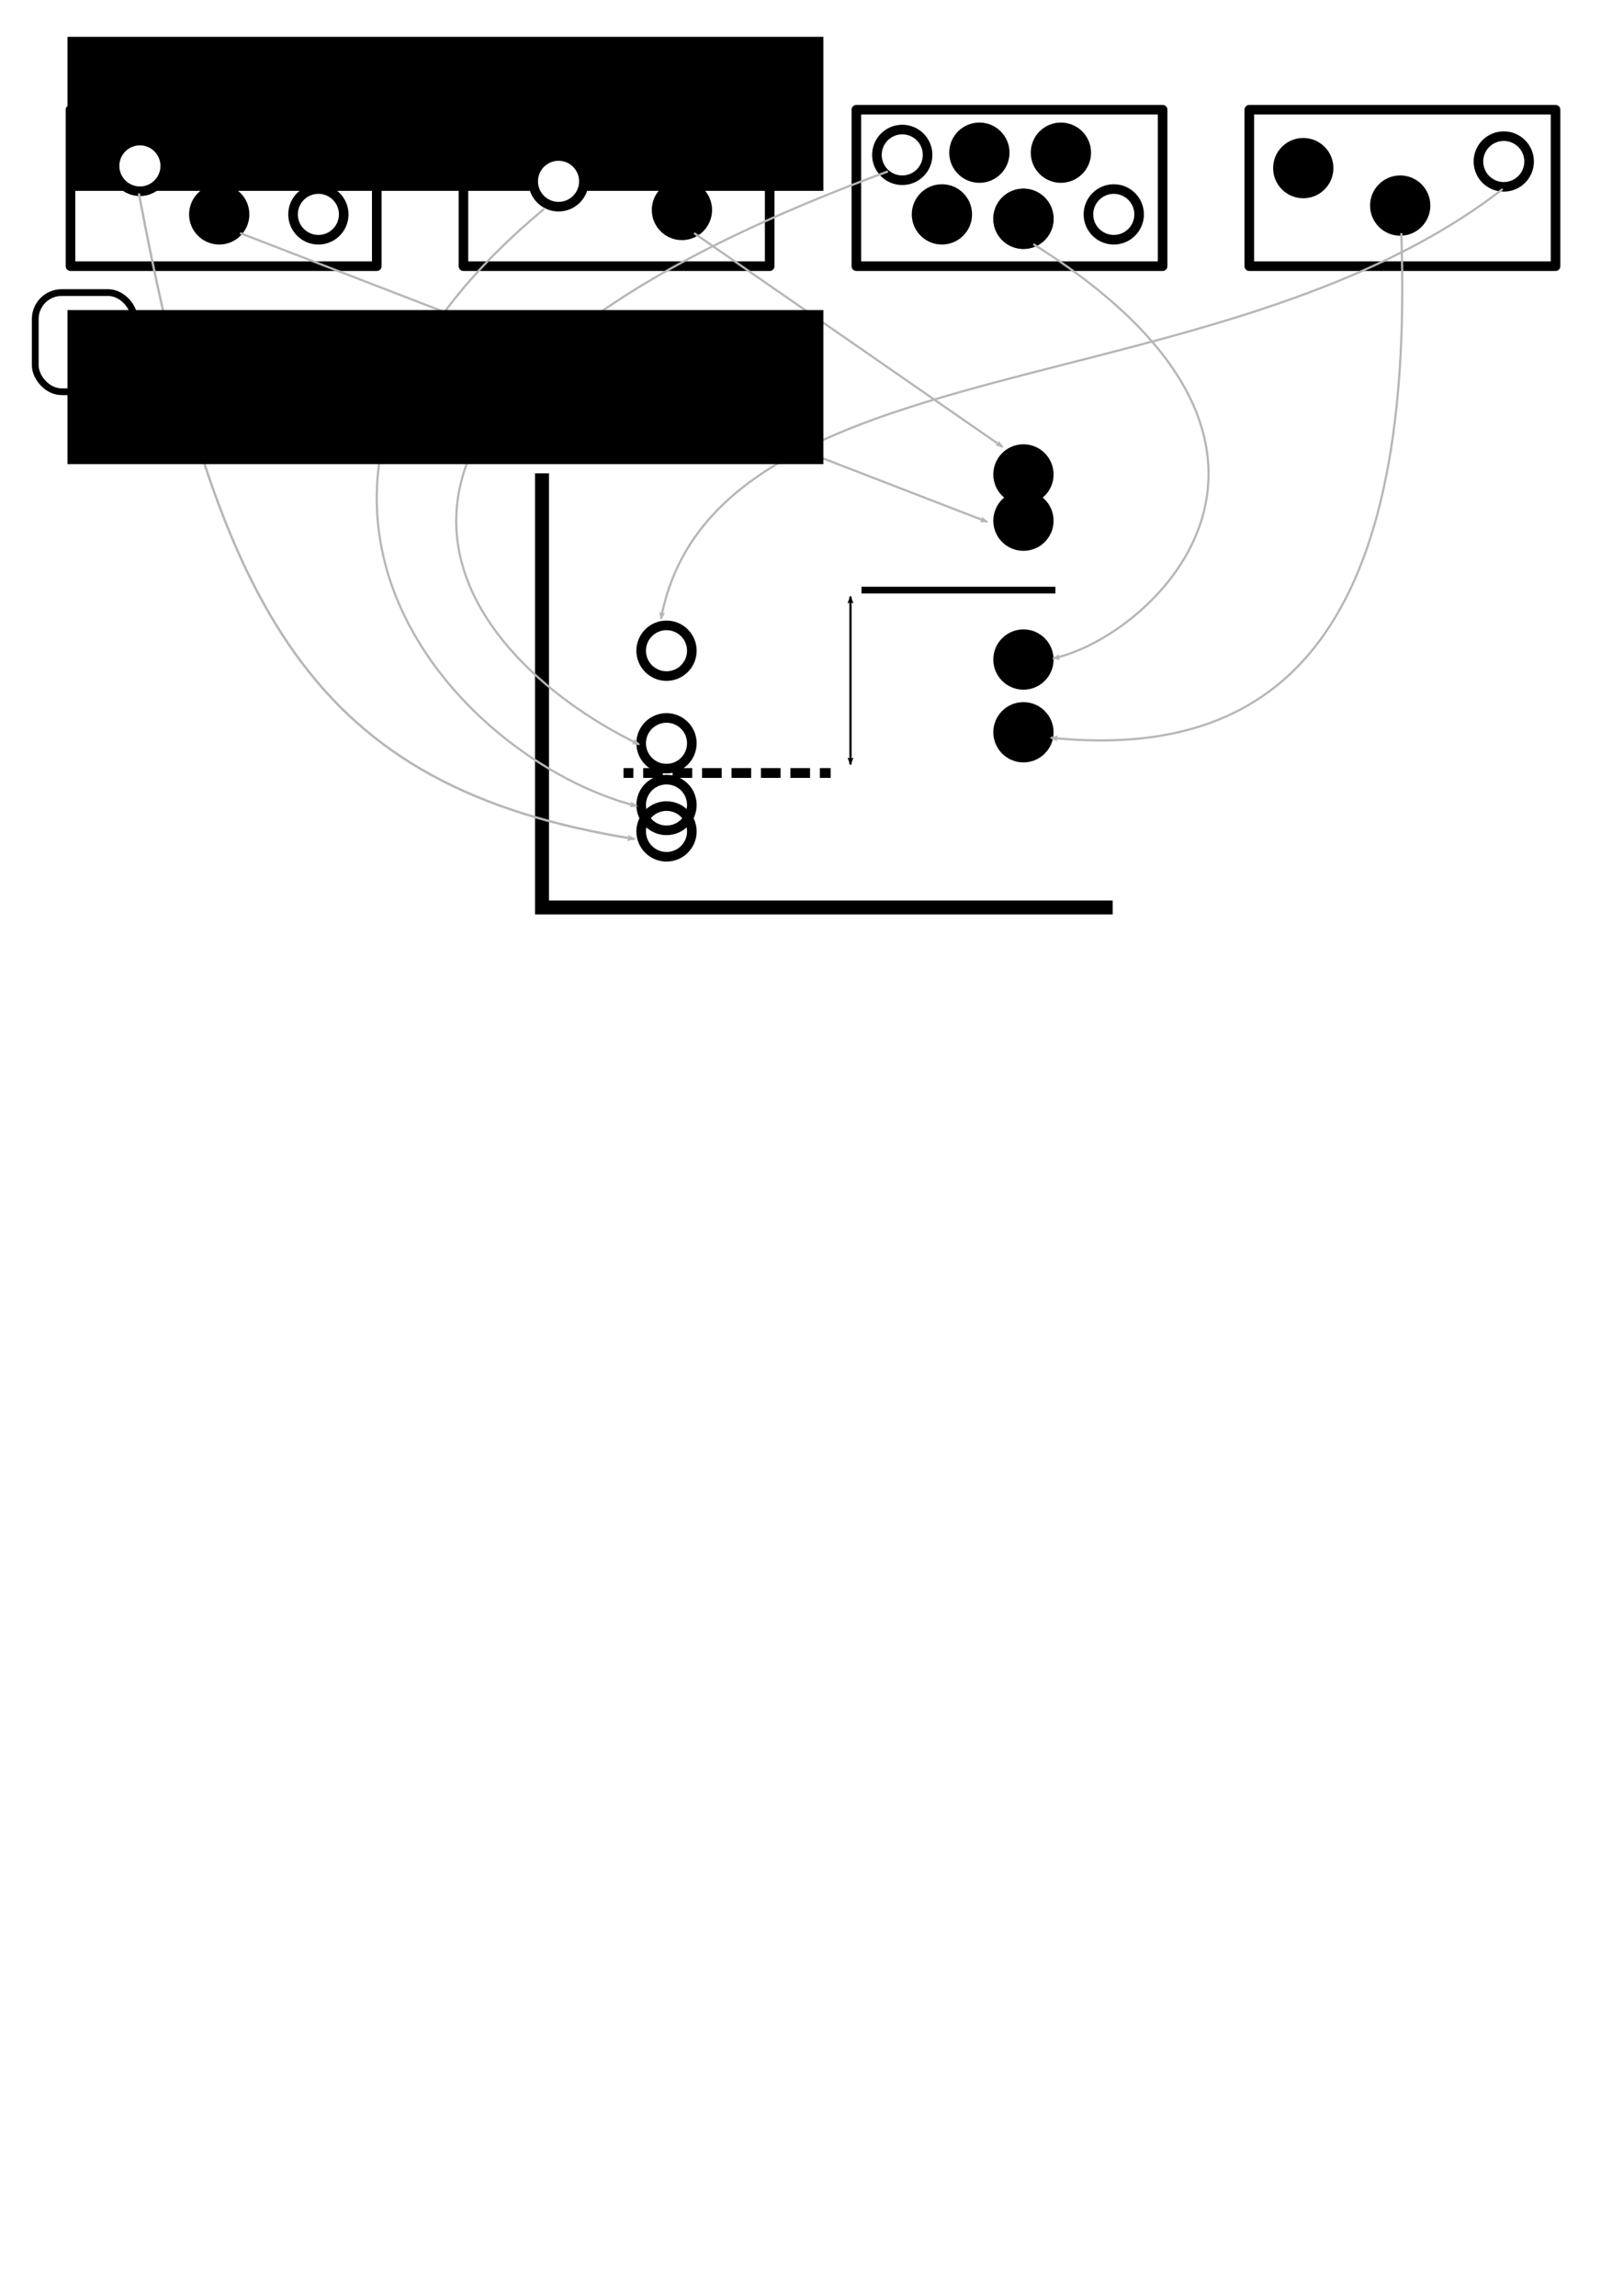 <?xml version="1.0" encoding="UTF-8" standalone="no"?>
<!-- Created with Inkscape (http://www.inkscape.org/) -->

<svg
   xmlns:dc="http://purl.org/dc/elements/1.1/"
   xmlns:cc="http://creativecommons.org/ns#"
   xmlns:rdf="http://www.w3.org/1999/02/22-rdf-syntax-ns#"
   xmlns:svg="http://www.w3.org/2000/svg"
   xmlns="http://www.w3.org/2000/svg"
   xmlns:sodipodi="http://sodipodi.sourceforge.net/DTD/sodipodi-0.dtd"
   xmlns:inkscape="http://www.inkscape.org/namespaces/inkscape"
   width="210mm"
   height="297mm"
   viewBox="0 0 744.094 1052.362"
   id="svg2"
   version="1.1"
   inkscape:version="0.91 r13725"
   sodipodi:docname="IndependentSamplesTest.svg">
  <defs
     id="defs4">
    <marker
       inkscape:stockid="Arrow2Lend"
       orient="auto"
       refY="0.0"
       refX="0.0"
       id="marker4967"
       style="overflow:visible;"
       inkscape:isstock="true">
      <path
         id="path4969"
         style="fill-rule:evenodd;stroke-width:0.625;stroke-linejoin:round;stroke:#b6b6b6;stroke-opacity:1;fill:#b6b6b6;fill-opacity:1"
         d="M 8.719,4.034 L -2.207,0.016 L 8.719,-4.002 C 6.973,-1.63 6.983,1.616 8.719,4.034 z "
         transform="scale(1.1) rotate(180) translate(1,0)" />
    </marker>
    <marker
       inkscape:stockid="Arrow2Lend"
       orient="auto"
       refY="0.0"
       refX="0.0"
       id="marker4897"
       style="overflow:visible;"
       inkscape:isstock="true">
      <path
         id="path4899"
         style="fill-rule:evenodd;stroke-width:0.625;stroke-linejoin:round;stroke:#b6b6b6;stroke-opacity:1;fill:#b6b6b6;fill-opacity:1"
         d="M 8.719,4.034 L -2.207,0.016 L 8.719,-4.002 C 6.973,-1.63 6.983,1.616 8.719,4.034 z "
         transform="scale(1.1) rotate(180) translate(1,0)" />
    </marker>
    <marker
       inkscape:stockid="Arrow2Lend"
       orient="auto"
       refY="0.0"
       refX="0.0"
       id="marker4833"
       style="overflow:visible;"
       inkscape:isstock="true">
      <path
         id="path4835"
         style="fill-rule:evenodd;stroke-width:0.625;stroke-linejoin:round;stroke:#b6b6b6;stroke-opacity:1;fill:#b6b6b6;fill-opacity:1"
         d="M 8.719,4.034 L -2.207,0.016 L 8.719,-4.002 C 6.973,-1.63 6.983,1.616 8.719,4.034 z "
         transform="scale(1.1) rotate(180) translate(1,0)" />
    </marker>
    <marker
       inkscape:stockid="Arrow2Lend"
       orient="auto"
       refY="0.0"
       refX="0.0"
       id="marker4775"
       style="overflow:visible;"
       inkscape:isstock="true">
      <path
         id="path4777"
         style="fill-rule:evenodd;stroke-width:0.625;stroke-linejoin:round;stroke:#b6b6b6;stroke-opacity:1;fill:#b6b6b6;fill-opacity:1"
         d="M 8.719,4.034 L -2.207,0.016 L 8.719,-4.002 C 6.973,-1.63 6.983,1.616 8.719,4.034 z "
         transform="scale(1.1) rotate(180) translate(1,0)" />
    </marker>
    <marker
       inkscape:stockid="Arrow2Lend"
       orient="auto"
       refY="0.0"
       refX="0.0"
       id="marker4723"
       style="overflow:visible;"
       inkscape:isstock="true">
      <path
         id="path4725"
         style="fill-rule:evenodd;stroke-width:0.625;stroke-linejoin:round;stroke:#b6b6b6;stroke-opacity:1;fill:#b6b6b6;fill-opacity:1"
         d="M 8.719,4.034 L -2.207,0.016 L 8.719,-4.002 C 6.973,-1.63 6.983,1.616 8.719,4.034 z "
         transform="scale(1.1) rotate(180) translate(1,0)" />
    </marker>
    <marker
       inkscape:isstock="true"
       style="overflow:visible;"
       id="marker4665"
       refX="0.0"
       refY="0.0"
       orient="auto"
       inkscape:stockid="Arrow2Lend"
       inkscape:collect="always">
      <path
         transform="scale(1.1) rotate(180) translate(1,0)"
         d="M 8.719,4.034 L -2.207,0.016 L 8.719,-4.002 C 6.973,-1.63 6.983,1.616 8.719,4.034 z "
         style="fill-rule:evenodd;stroke-width:0.625;stroke-linejoin:round;stroke:#b6b6b6;stroke-opacity:1;fill:#b6b6b6;fill-opacity:1"
         id="path4667" />
    </marker>
    <marker
       inkscape:isstock="true"
       style="overflow:visible;"
       id="marker4625"
       refX="0.0"
       refY="0.0"
       orient="auto"
       inkscape:stockid="Arrow2Lend">
      <path
         transform="scale(1.1) rotate(180) translate(1,0)"
         d="M 8.719,4.034 L -2.207,0.016 L 8.719,-4.002 C 6.973,-1.63 6.983,1.616 8.719,4.034 z "
         style="fill-rule:evenodd;stroke-width:0.625;stroke-linejoin:round;stroke:#b6b6b6;stroke-opacity:1;fill:#b6b6b6;fill-opacity:1"
         id="path4627" />
    </marker>
    <marker
       inkscape:isstock="true"
       style="overflow:visible;"
       id="marker4591"
       refX="0.0"
       refY="0.0"
       orient="auto"
       inkscape:stockid="Arrow2Lend">
      <path
         transform="scale(1.1) rotate(180) translate(1,0)"
         d="M 8.719,4.034 L -2.207,0.016 L 8.719,-4.002 C 6.973,-1.63 6.983,1.616 8.719,4.034 z "
         style="fill-rule:evenodd;stroke-width:0.625;stroke-linejoin:round;stroke:#b6b6b6;stroke-opacity:1;fill:#b6b6b6;fill-opacity:1"
         id="path4593" />
    </marker>
    <marker
       inkscape:stockid="Arrow2Lend"
       orient="auto"
       refY="0.0"
       refX="0.0"
       id="Arrow2Lend"
       style="overflow:visible;"
       inkscape:isstock="true"
       inkscape:collect="always">
      <path
         id="path4264"
         style="fill-rule:evenodd;stroke-width:0.625;stroke-linejoin:round;stroke:#000000;stroke-opacity:1;fill:#000000;fill-opacity:1"
         d="M 8.719,4.034 L -2.207,0.016 L 8.719,-4.002 C 6.973,-1.63 6.983,1.616 8.719,4.034 z "
         transform="scale(1.1) rotate(180) translate(1,0)" />
    </marker>
    <marker
       inkscape:stockid="Arrow2Lstart"
       orient="auto"
       refY="0.0"
       refX="0.0"
       id="Arrow2Lstart"
       style="overflow:visible"
       inkscape:isstock="true">
      <path
         id="path4261"
         style="fill-rule:evenodd;stroke-width:0.625;stroke-linejoin:round;stroke:#000000;stroke-opacity:1;fill:#000000;fill-opacity:1"
         d="M 8.719,4.034 L -2.207,0.016 L 8.719,-4.002 C 6.973,-1.63 6.983,1.616 8.719,4.034 z "
         transform="scale(1.1) translate(1,0)" />
    </marker>
    <marker
       inkscape:stockid="Arrow1Lstart"
       orient="auto"
       refY="0.0"
       refX="0.0"
       id="Arrow1Lstart"
       style="overflow:visible"
       inkscape:isstock="true">
      <path
         id="path4243"
         d="M 0.0,0.0 L 5.0,-5.0 L -12.5,0.0 L 5.0,5.0 L 0.0,0.0 z "
         style="fill-rule:evenodd;stroke:#000000;stroke-width:1pt;stroke-opacity:1;fill:#000000;fill-opacity:1"
         transform="scale(0.8) translate(12.5,0)" />
    </marker>
  </defs>
  <sodipodi:namedview
     id="base"
     pagecolor="#ffffff"
     bordercolor="#666666"
     borderopacity="1.0"
     inkscape:pageopacity="0.0"
     inkscape:pageshadow="2"
     inkscape:zoom="0.98994949"
     inkscape:cx="286.20388"
     inkscape:cy="641.21831"
     inkscape:document-units="px"
     inkscape:current-layer="layer1"
     showgrid="false"
     inkscape:window-width="1920"
     inkscape:window-height="1151"
     inkscape:window-x="1280"
     inkscape:window-y="1"
     inkscape:window-maximized="1" />
  <g
     inkscape:label="Layer 1"
     inkscape:groupmode="layer"
     id="layer1">
    <rect
       style="opacity:1;fill:#ffffff;fill-opacity:1;stroke:#000000;stroke-width:4.4;stroke-linecap:square;stroke-linejoin:round;stroke-miterlimit:4;stroke-dasharray:none;stroke-dashoffset:0;stroke-opacity:1"
       id="rect4136"
       width="140.411"
       height="71.721"
       x="32.325"
       y="50.291"
       ry="0" />
    <rect
       ry="0"
       y="50.291"
       x="212.469"
       height="71.721"
       width="140.411"
       id="rect4138"
       style="opacity:1;fill:#ffffff;fill-opacity:1;stroke:#000000;stroke-width:4.4;stroke-linecap:square;stroke-linejoin:round;stroke-miterlimit:4;stroke-dasharray:none;stroke-dashoffset:0;stroke-opacity:1" />
    <rect
       style="opacity:1;fill:#ffffff;fill-opacity:1;stroke:#000000;stroke-width:4.4;stroke-linecap:square;stroke-linejoin:round;stroke-miterlimit:4;stroke-dasharray:none;stroke-dashoffset:0;stroke-opacity:1"
       id="rect4140"
       width="140.411"
       height="71.721"
       x="392.613"
       y="50.291"
       ry="0" />
    <rect
       ry="0"
       y="50.291"
       x="572.756"
       height="71.721"
       width="140.411"
       id="rect4142"
       style="opacity:1;fill:#ffffff;fill-opacity:1;stroke:#000000;stroke-width:4.4;stroke-linecap:square;stroke-linejoin:round;stroke-miterlimit:4;stroke-dasharray:none;stroke-dashoffset:0;stroke-opacity:1" />
    <flowRoot
       xml:space="preserve"
       id="flowRoot4144"
       style="font-style:normal;font-weight:normal;font-size:23.299px;line-height:125%;font-family:sans-serif;letter-spacing:0px;word-spacing:0px;fill:#000000;fill-opacity:1;stroke:none;stroke-width:1px;stroke-linecap:butt;stroke-linejoin:miter;stroke-opacity:1"
       transform="translate(12.122,-1.01)"><flowRegion
         id="flowRegion4146"><rect
           id="rect4148"
           width="346.566"
           height="70.608"
           x="18.811"
           y="17.883" /></flowRegion><flowPara
         id="flowPara4150">Language Families</flowPara></flowRoot>    <circle
       style="opacity:1;fill:#ffffff;fill-opacity:1;stroke:#000000;stroke-width:4.4;stroke-linecap:square;stroke-linejoin:round;stroke-miterlimit:4;stroke-dasharray:none;stroke-dashoffset:0;stroke-opacity:1"
       id="path4152"
       cx="64.145"
       cy="76.05"
       r="11.617" />
    <circle
       r="11.617"
       cy="98.273"
       cx="100.51"
       id="circle4154"
       style="opacity:1;fill:#000000;fill-opacity:1;stroke:#000000;stroke-width:4.4;stroke-linecap:square;stroke-linejoin:round;stroke-miterlimit:4;stroke-dasharray:none;stroke-dashoffset:0;stroke-opacity:1" />
    <circle
       style="opacity:1;fill:#000000;fill-opacity:1;stroke:#000000;stroke-width:4.4;stroke-linecap:square;stroke-linejoin:round;stroke-miterlimit:4;stroke-dasharray:none;stroke-dashoffset:0;stroke-opacity:1"
       id="circle4156"
       cx="118.693"
       cy="72.009"
       r="11.617" />
    <circle
       r="11.617"
       cy="98.273"
       cx="145.967"
       id="circle4158"
       style="opacity:1;fill:#ffffff;fill-opacity:1;stroke:#000000;stroke-width:4.4;stroke-linecap:square;stroke-linejoin:round;stroke-miterlimit:4;stroke-dasharray:none;stroke-dashoffset:0;stroke-opacity:1" />
    <circle
       style="opacity:1;fill:#000000;fill-opacity:1;stroke:#000000;stroke-width:4.4;stroke-linecap:square;stroke-linejoin:round;stroke-miterlimit:4;stroke-dasharray:none;stroke-dashoffset:0;stroke-opacity:1"
       id="circle4160"
       cx="312.642"
       cy="96.253"
       r="11.617" />
    <circle
       r="11.617"
       cy="83.121"
       cx="256.074"
       id="circle4162"
       style="opacity:1;fill:#ffffff;fill-opacity:1;stroke:#000000;stroke-width:4.4;stroke-linecap:square;stroke-linejoin:round;stroke-miterlimit:4;stroke-dasharray:none;stroke-dashoffset:0;stroke-opacity:1" />
    <circle
       style="opacity:1;fill:#ffffff;fill-opacity:1;stroke:#000000;stroke-width:4.4;stroke-linecap:square;stroke-linejoin:round;stroke-miterlimit:4;stroke-dasharray:none;stroke-dashoffset:0;stroke-opacity:1"
       id="circle4164"
       cx="413.657"
       cy="70.999"
       r="11.617" />
    <circle
       r="11.617"
       cy="69.989"
       cx="449.013"
       id="circle4166"
       style="opacity:1;fill:#000000;fill-opacity:1;stroke:#000000;stroke-width:4.4;stroke-linecap:square;stroke-linejoin:round;stroke-miterlimit:4;stroke-dasharray:none;stroke-dashoffset:0;stroke-opacity:1" />
    <circle
       style="opacity:1;fill:#000000;fill-opacity:1;stroke:#000000;stroke-width:4.4;stroke-linecap:square;stroke-linejoin:round;stroke-miterlimit:4;stroke-dasharray:none;stroke-dashoffset:0;stroke-opacity:1"
       id="circle4168"
       cx="486.388"
       cy="69.989"
       r="11.617" />
    <circle
       r="11.617"
       cy="98.273"
       cx="510.632"
       id="circle4170"
       style="opacity:1;fill:#ffffff;fill-opacity:1;stroke:#000000;stroke-width:4.4;stroke-linecap:square;stroke-linejoin:round;stroke-miterlimit:4;stroke-dasharray:none;stroke-dashoffset:0;stroke-opacity:1" />
    <circle
       style="opacity:1;fill:#000000;fill-opacity:1;stroke:#000000;stroke-width:4.4;stroke-linecap:square;stroke-linejoin:round;stroke-miterlimit:4;stroke-dasharray:none;stroke-dashoffset:0;stroke-opacity:1"
       id="circle4172"
       cx="469.216"
       cy="100.293"
       r="11.617" />
    <circle
       r="11.617"
       cy="98.273"
       cx="431.84"
       id="circle4174"
       style="opacity:1;fill:#000000;fill-opacity:1;stroke:#000000;stroke-width:4.4;stroke-linecap:square;stroke-linejoin:round;stroke-miterlimit:4;stroke-dasharray:none;stroke-dashoffset:0;stroke-opacity:1" />
    <circle
       style="opacity:1;fill:#000000;fill-opacity:1;stroke:#000000;stroke-width:4.4;stroke-linecap:square;stroke-linejoin:round;stroke-miterlimit:4;stroke-dasharray:none;stroke-dashoffset:0;stroke-opacity:1"
       id="circle4176"
       cx="597.505"
       cy="77.06"
       r="11.617" />
    <circle
       r="11.617"
       cy="94.233"
       cx="641.952"
       id="circle4178"
       style="opacity:1;fill:#000000;fill-opacity:1;stroke:#000000;stroke-width:4.4;stroke-linecap:square;stroke-linejoin:round;stroke-miterlimit:4;stroke-dasharray:none;stroke-dashoffset:0;stroke-opacity:1" />
    <circle
       style="opacity:1;fill:#ffffff;fill-opacity:1;stroke:#000000;stroke-width:4.4;stroke-linecap:square;stroke-linejoin:round;stroke-miterlimit:4;stroke-dasharray:none;stroke-dashoffset:0;stroke-opacity:1"
       id="circle4180"
       cx="689.429"
       cy="74.029"
       r="11.617" />
    <path
       style="fill:none;fill-rule:evenodd;stroke:#000000;stroke-width:6.4;stroke-linecap:butt;stroke-linejoin:miter;stroke-miterlimit:4;stroke-dasharray:none;stroke-opacity:1"
       d="m 248.498,216.966 0,199 261.63,0"
       id="path4182"
       inkscape:connector-curvature="0" />
    <circle
       style="opacity:1;fill:none;fill-opacity:1;stroke:#000000;stroke-width:4.4;stroke-linecap:square;stroke-linejoin:round;stroke-miterlimit:4;stroke-dasharray:none;stroke-dashoffset:0;stroke-opacity:1"
       id="circle4184"
       cx="305.571"
       cy="368.994"
       r="11.617" />
    <circle
       r="11.617"
       cy="340.71"
       cx="305.571"
       id="circle4197"
       style="opacity:1;fill:none;fill-opacity:1;stroke:#000000;stroke-width:4.4;stroke-linecap:square;stroke-linejoin:round;stroke-miterlimit:4;stroke-dasharray:none;stroke-dashoffset:0;stroke-opacity:1" />
    <circle
       style="opacity:1;fill:none;fill-opacity:1;stroke:#000000;stroke-width:4.4;stroke-linecap:square;stroke-linejoin:round;stroke-miterlimit:4;stroke-dasharray:none;stroke-dashoffset:0;stroke-opacity:1"
       id="circle4199"
       cx="305.571"
       cy="298.283"
       r="11.617" />
    <circle
       r="11.617"
       cy="100.293"
       cx="469.216"
       id="circle4201"
       style="opacity:1;fill:#000000;fill-opacity:1;stroke:#000000;stroke-width:4.4;stroke-linecap:square;stroke-linejoin:round;stroke-miterlimit:4;stroke-dasharray:none;stroke-dashoffset:0;stroke-opacity:1" />
    <circle
       r="11.617"
       cy="381.116"
       cx="305.571"
       id="circle4203"
       style="opacity:1;fill:none;fill-opacity:1;stroke:#000000;stroke-width:4.4;stroke-linecap:square;stroke-linejoin:round;stroke-miterlimit:4;stroke-dasharray:none;stroke-dashoffset:0;stroke-opacity:1" />
    <circle
       style="opacity:1;fill:#000000;fill-opacity:1;stroke:#000000;stroke-width:4.4;stroke-linecap:square;stroke-linejoin:round;stroke-miterlimit:4;stroke-dasharray:none;stroke-dashoffset:0;stroke-opacity:1"
       id="circle4205"
       cx="469.216"
       cy="335.659"
       r="11.617" />
    <circle
       r="11.617"
       cy="302.324"
       cx="469.216"
       id="circle4207"
       style="opacity:1;fill:#000000;fill-opacity:1;stroke:#000000;stroke-width:4.4;stroke-linecap:square;stroke-linejoin:round;stroke-miterlimit:4;stroke-dasharray:none;stroke-dashoffset:0;stroke-opacity:1" />
    <circle
       style="opacity:1;fill:#000000;fill-opacity:1;stroke:#000000;stroke-width:4.4;stroke-linecap:square;stroke-linejoin:round;stroke-miterlimit:4;stroke-dasharray:none;stroke-dashoffset:0;stroke-opacity:1"
       id="circle4209"
       cx="469.216"
       cy="238.684"
       r="11.617" />
    <circle
       r="11.617"
       cy="217.471"
       cx="469.216"
       id="circle4211"
       style="opacity:1;fill:#000000;fill-opacity:1;stroke:#000000;stroke-width:4.4;stroke-linecap:square;stroke-linejoin:round;stroke-miterlimit:4;stroke-dasharray:none;stroke-dashoffset:0;stroke-opacity:1" />
    <path
       style="fill:none;fill-rule:evenodd;stroke:#b6b6b6;stroke-width:1.076px;stroke-linecap:butt;stroke-linejoin:miter;stroke-opacity:1;marker-end:url(#marker4625)"
       d="M 63.659,88.658 C 100.146,280.923 143.108,361.086 290.905,384.593"
       id="path4213"
       inkscape:connector-curvature="0"
       sodipodi:nodetypes="cc" />
    <path
       style="fill:none;fill-rule:evenodd;stroke:#b6b6b6;stroke-width:1px;stroke-linecap:butt;stroke-linejoin:miter;stroke-opacity:1;marker-end:url(#marker4591)"
       d="M 249.508,95.748 C 94.62,224.286 208.348,348.131 291.934,369.499"
       id="path4217"
       inkscape:connector-curvature="0"
       sodipodi:nodetypes="cc" />
    <path
       style="fill:none;fill-rule:evenodd;stroke:#b6b6b6;stroke-width:1px;stroke-linecap:butt;stroke-linejoin:miter;stroke-opacity:1;marker-end:url(#marker4665)"
       d="M 407.091,78.575 C 117.993,184.806 206.88,299.435 292.944,341.215"
       id="path4219"
       inkscape:connector-curvature="0"
       sodipodi:nodetypes="cc" />
    <path
       style="fill:none;fill-rule:evenodd;stroke:#b6b6b6;stroke-width:1px;stroke-linecap:butt;stroke-linejoin:miter;stroke-opacity:1;marker-end:url(#marker4897)"
       d="M 688.924,86.656 C 558.507,187.841 326.919,156.275 303.046,283.636"
       id="path4221"
       inkscape:connector-curvature="0"
       sodipodi:nodetypes="cc" />
    <path
       style="fill:none;fill-rule:evenodd;stroke:#b6b6b6;stroke-width:1px;stroke-linecap:butt;stroke-linejoin:miter;stroke-opacity:1;marker-end:url(#marker4967)"
       d="m 642.457,106.859 c 6.636,188.431 -59.83,241.621 -160.614,231.325"
       id="path4223"
       inkscape:connector-curvature="0"
       sodipodi:nodetypes="cc" />
    <path
       style="fill:none;fill-rule:evenodd;stroke:#b6b6b6;stroke-width:1px;stroke-linecap:butt;stroke-linejoin:miter;stroke-opacity:1;marker-end:url(#marker4723)"
       d="m 473.762,111.91 c 147.424,92.467 55.672,179.701 9.091,189.909"
       id="path4225"
       inkscape:connector-curvature="0"
       sodipodi:nodetypes="cc" />
    <path
       style="fill:none;fill-rule:evenodd;stroke:#b6b6b6;stroke-width:1px;stroke-linecap:butt;stroke-linejoin:miter;stroke-opacity:1;marker-end:url(#marker4775)"
       d="m 318.198,106.859 141.421,97.985"
       id="path4227"
       inkscape:connector-curvature="0" />
    <path
       style="fill:none;fill-rule:evenodd;stroke:#b6b6b6;stroke-width:1px;stroke-linecap:butt;stroke-linejoin:miter;stroke-opacity:1;marker-end:url(#marker4833)"
       d="M 110.107,106.859 452.548,239.189"
       id="path4229"
       inkscape:connector-curvature="0" />
    <path
       style="fill:none;fill-rule:evenodd;stroke:#000000;stroke-width:4.5;stroke-linecap:butt;stroke-linejoin:miter;stroke-miterlimit:4;stroke-dasharray:9, 4.5;stroke-dashoffset:4.5;stroke-opacity:1"
       d="m 285.873,354.326 94.954,0"
       id="path4233"
       inkscape:connector-curvature="0"
       sodipodi:nodetypes="cc" />
    <path
       style="fill:none;fill-rule:evenodd;stroke:#000000;stroke-width:3.1;stroke-linecap:butt;stroke-linejoin:miter;stroke-miterlimit:4;stroke-dasharray:none;stroke-opacity:1"
       d="m 483.863,270.504 -88.893,0"
       id="path4235"
       inkscape:connector-curvature="0" />
    <path
       style="fill:none;fill-rule:evenodd;stroke:#000000;stroke-width:1px;stroke-linecap:butt;stroke-linejoin:miter;stroke-opacity:1;marker-start:url(#Arrow2Lstart);marker-end:url(#Arrow2Lend)"
       d="m 389.919,273.535 0,76.772"
       id="path4237"
       inkscape:connector-curvature="0" />
    <flowRoot
       transform="translate(12.122,124.249)"
       style="font-style:normal;font-weight:normal;font-size:23.299px;line-height:125%;font-family:sans-serif;letter-spacing:0px;word-spacing:0px;fill:#000000;fill-opacity:1;stroke:none;stroke-width:1px;stroke-linecap:butt;stroke-linejoin:miter;stroke-opacity:1"
       id="flowRoot6483"
       xml:space="preserve"><flowRegion
         id="flowRegion6485"><rect
           y="17.883"
           x="18.811"
           height="70.608"
           width="346.566"
           id="rect6487" /></flowRegion><flowPara
         id="flowPara6489">1</flowPara></flowRoot>    <rect
       style="opacity:1;fill:none;fill-opacity:1;stroke:#000000;stroke-width:3.1;stroke-linecap:square;stroke-linejoin:round;stroke-miterlimit:4;stroke-dasharray:none;stroke-dashoffset:4.5;stroke-opacity:1"
       id="rect6493"
       width="45.457"
       height="45.457"
       x="16.162"
       y="134.113"
       ry="12.122" />
  </g>
</svg>
